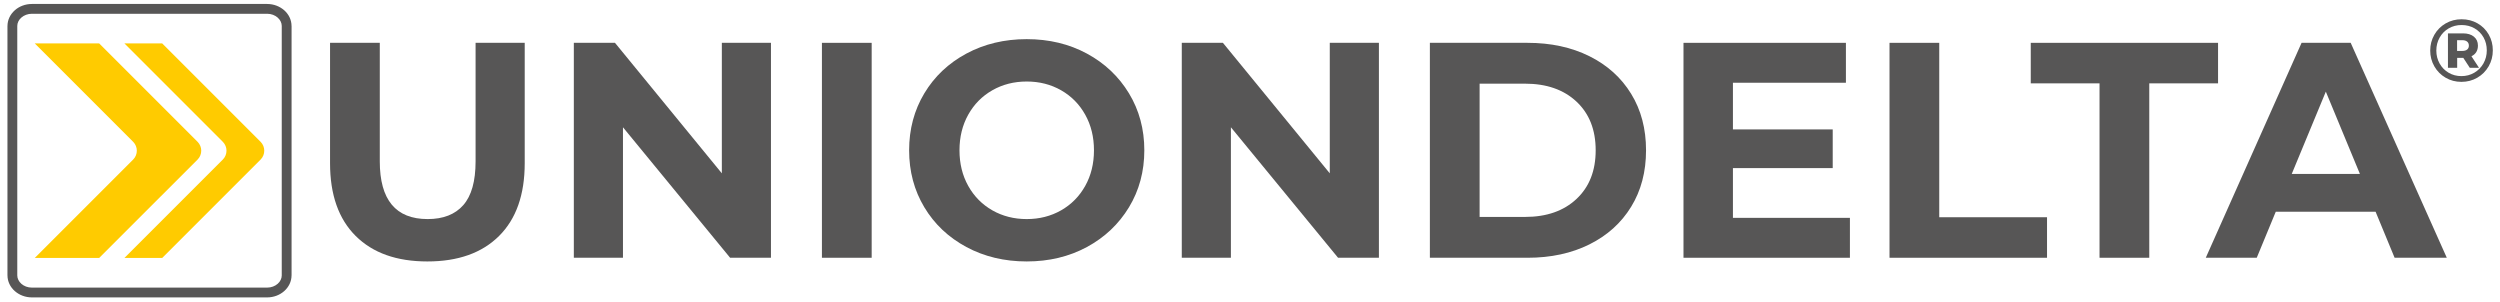 <svg width="257" height="31" viewBox="0 0 257 31" fill="none" xmlns="http://www.w3.org/2000/svg">
<path d="M36.564 24.257C34.807 22.51 33.929 20.017 33.929 16.776V4.403H39.042V16.587C39.042 20.544 40.683 22.521 43.966 22.521C45.565 22.521 46.786 22.043 47.628 21.085C48.469 20.128 48.89 18.628 48.89 16.587V4.403H53.941V16.776C53.941 20.017 53.062 22.51 51.304 24.257C49.548 26.004 47.091 26.877 43.934 26.877C40.778 26.877 38.321 26.004 36.564 24.257Z" fill="#575656"/>
<path d="M79.255 4.403V26.498H75.056L64.041 13.084V26.498H58.99V4.403H63.22L74.205 17.818V4.403H79.255Z" fill="#575656"/>
<path d="M84.494 4.403H89.608V26.498H84.494V4.403Z" fill="#575656"/>
<path d="M109.082 21.622C110.134 21.021 110.96 20.185 111.56 19.112C112.16 18.039 112.46 16.819 112.46 15.451C112.46 14.083 112.16 12.862 111.56 11.79C110.96 10.716 110.134 9.879 109.082 9.28C108.03 8.68 106.852 8.38 105.547 8.38C104.243 8.38 103.064 8.68 102.012 9.28C100.96 9.879 100.134 10.716 99.534 11.79C98.935 12.862 98.635 14.083 98.635 15.451C98.635 16.819 98.935 18.039 99.534 19.112C100.134 20.185 100.96 21.021 102.012 21.622C103.064 22.221 104.243 22.521 105.547 22.521C106.852 22.521 108.03 22.221 109.082 21.622ZM99.345 25.394C97.504 24.404 96.062 23.042 95.02 21.306C93.979 19.57 93.458 17.618 93.458 15.451C93.458 13.283 93.979 11.331 95.02 9.596C96.062 7.86 97.504 6.497 99.345 5.508C101.186 4.519 103.254 4.024 105.547 4.024C107.84 4.024 109.903 4.519 111.734 5.508C113.564 6.497 115.006 7.86 116.059 9.596C117.11 11.331 117.636 13.283 117.636 15.451C117.636 17.618 117.11 19.57 116.059 21.306C115.006 23.042 113.564 24.404 111.734 25.394C109.903 26.382 107.84 26.877 105.547 26.877C103.254 26.877 101.186 26.382 99.345 25.394Z" fill="#575656"/>
<path d="M141.752 4.403V26.498H137.553L126.537 13.084V26.498H121.487V4.403H125.716L136.701 17.818V4.403H141.752Z" fill="#575656"/>
<path d="M156.776 22.3C158.985 22.3 160.748 21.685 162.063 20.454C163.378 19.222 164.036 17.555 164.036 15.45C164.036 13.346 163.378 11.678 162.063 10.447C160.748 9.216 158.985 8.601 156.776 8.601H152.104V22.3H156.776ZM146.991 4.403H157.028C159.428 4.403 161.547 4.861 163.388 5.776C165.23 6.691 166.661 7.98 167.681 9.643C168.702 11.305 169.213 13.241 169.213 15.45C169.213 17.66 168.702 19.596 167.681 21.258C166.661 22.921 165.23 24.21 163.388 25.125C161.547 26.041 159.428 26.498 157.028 26.498H146.991V4.403Z" fill="#575656"/>
<path d="M190.171 22.395V26.498H173.063V4.403H189.76V8.506H178.145V13.304H188.403V17.281H178.145V22.395H190.171Z" fill="#575656"/>
<path d="M194.242 4.403H199.355V22.332H210.435V26.498H194.242V4.403Z" fill="#575656"/>
<path d="M215.832 8.569H208.762V4.403H228.016V8.569H220.945V26.498H215.832V8.569Z" fill="#575656"/>
<path d="M242.599 17.881L239.095 9.421L235.591 17.881H242.599ZM244.209 21.763H233.95L231.993 26.498H226.754L236.602 4.403H241.651L251.531 26.498H246.166L244.209 21.763Z" fill="#575656"/>
<path d="M27.463 1.417H3.277H3.274V1.415C2.852 1.416 2.469 1.567 2.193 1.81L2.192 1.809C1.935 2.036 1.775 2.343 1.775 2.675H1.776V2.679V28.303V28.304H1.775C1.775 28.636 1.936 28.944 2.194 29.172V29.174C2.468 29.415 2.849 29.565 3.272 29.566V29.565H3.277H27.463H27.465V29.566C27.889 29.566 28.272 29.415 28.547 29.173C28.804 28.947 28.964 28.639 28.965 28.306H28.963V28.303V2.679V2.677H28.965C28.965 2.345 28.804 2.037 28.545 1.809V1.808C28.272 1.566 27.889 1.416 27.468 1.415V1.417H27.463ZM0.766 2.679V2.675H0.768C0.769 2.039 1.06 1.465 1.526 1.054V1.052C1.975 0.656 2.595 0.409 3.274 0.408V0.406H3.277H27.463H27.468V0.408C28.143 0.41 28.762 0.656 29.212 1.053L29.212 1.051C29.68 1.463 29.971 2.038 29.971 2.677H29.974V2.679V28.303V28.306H29.971C29.97 28.943 29.68 29.516 29.214 29.927C28.763 30.325 28.143 30.573 27.465 30.573V30.575H27.463H3.277H3.272V30.573C2.596 30.572 1.978 30.325 1.528 29.928L1.527 29.93C1.06 29.518 0.769 28.943 0.768 28.304H0.766V28.303V2.679Z" fill="#575656"/>
<path fill-rule="evenodd" clip-rule="evenodd" d="M16.675 4.464L26.791 14.58C27.291 15.081 27.291 15.901 26.791 16.402L16.675 26.517H12.791L22.907 16.402C23.409 15.901 23.409 15.081 22.907 14.58L12.791 4.464H16.675Z" fill="#FFCB00"/>
<path fill-rule="evenodd" clip-rule="evenodd" d="M10.196 4.464L20.312 14.58C20.813 15.081 20.813 15.901 20.312 16.402L10.196 26.517H3.574L13.689 16.402C14.19 15.901 14.19 15.081 13.689 14.58L3.574 4.464H10.196Z" fill="#FFCB00"/>
<path d="M253.126 5.235C253.339 5.235 253.504 5.188 253.623 5.093C253.741 4.999 253.8 4.864 253.8 4.688C253.8 4.512 253.741 4.375 253.623 4.278C253.504 4.18 253.339 4.131 253.126 4.131H252.588V5.235H253.126ZM254.562 5.349C254.45 5.534 254.284 5.679 254.065 5.782L254.84 6.967H253.892L253.226 5.946H253.19H252.597V6.967H251.649V3.43H253.19C253.67 3.43 254.047 3.544 254.32 3.771C254.594 3.999 254.731 4.305 254.731 4.688C254.731 4.943 254.674 5.163 254.562 5.349ZM254.361 7.473C254.76 7.239 255.072 6.92 255.301 6.516C255.528 6.111 255.642 5.666 255.642 5.18C255.642 4.688 255.531 4.244 255.31 3.849C255.088 3.454 254.779 3.142 254.384 2.914C253.989 2.687 253.546 2.573 253.053 2.573C252.561 2.573 252.117 2.688 251.722 2.919C251.327 3.15 251.017 3.466 250.792 3.867C250.567 4.268 250.454 4.712 250.454 5.198C250.454 5.684 250.567 6.128 250.792 6.53C251.017 6.93 251.325 7.247 251.718 7.478C252.109 7.708 252.549 7.824 253.035 7.824C253.521 7.824 253.963 7.707 254.361 7.473ZM254.69 2.399C255.179 2.679 255.564 3.064 255.843 3.552C256.122 4.042 256.262 4.585 256.262 5.18C256.262 5.776 256.119 6.321 255.834 6.817C255.548 7.312 255.159 7.702 254.667 7.988C254.174 8.274 253.63 8.416 253.035 8.416C252.439 8.416 251.897 8.274 251.408 7.988C250.918 7.702 250.532 7.314 250.25 6.821C249.967 6.329 249.826 5.788 249.826 5.198C249.826 4.609 249.967 4.068 250.25 3.575C250.532 3.083 250.92 2.694 251.412 2.408C251.905 2.123 252.452 1.98 253.053 1.98C253.655 1.98 254.2 2.12 254.69 2.399Z" fill="#575656"/>
</svg>
